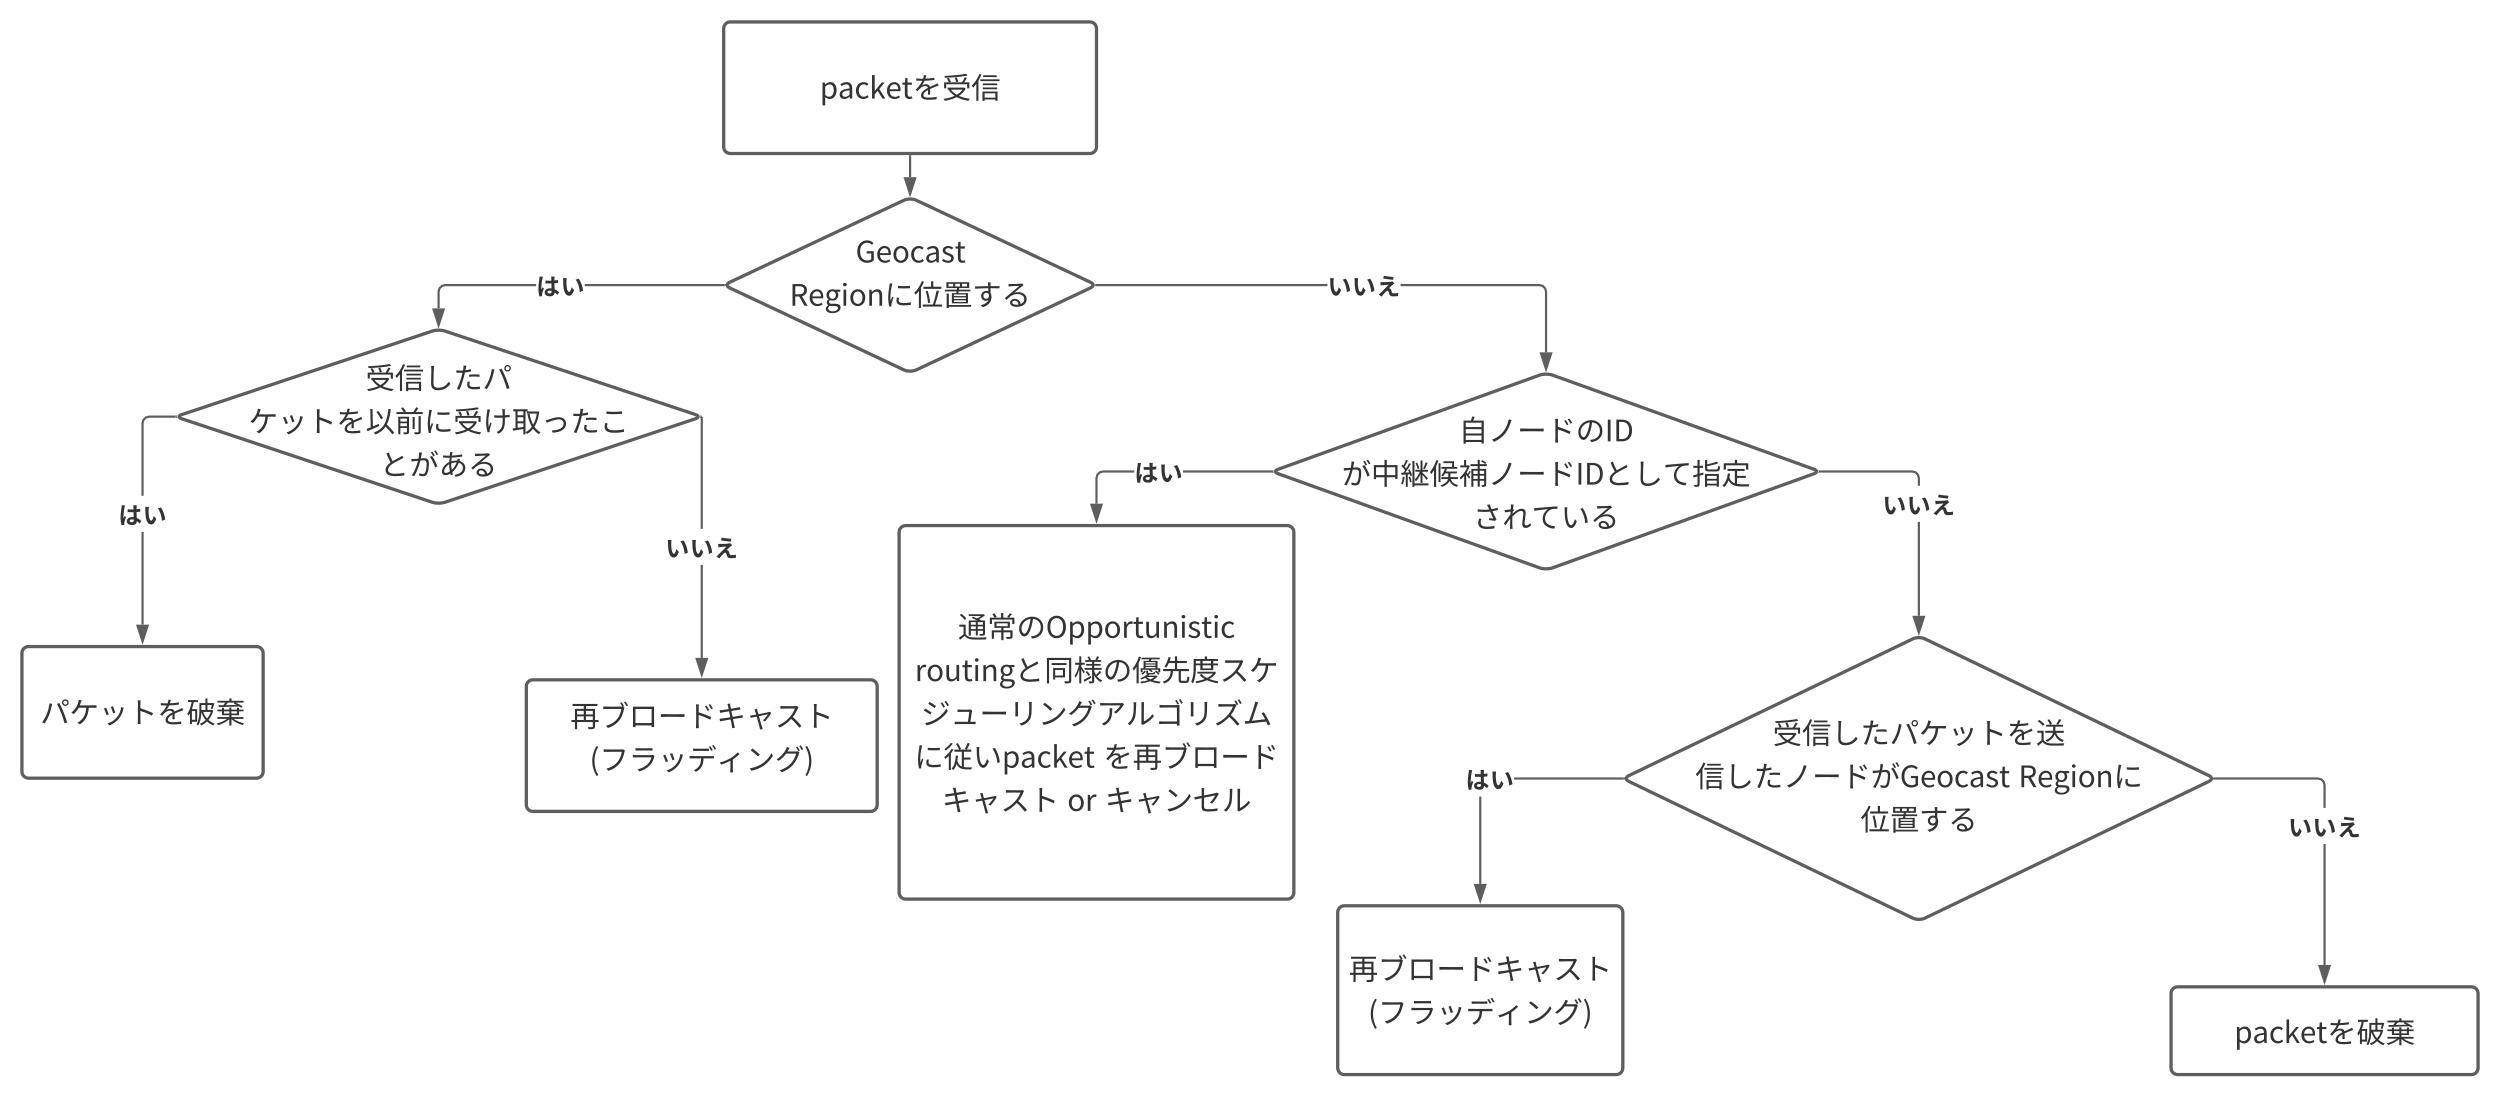 <svg xmlns="http://www.w3.org/2000/svg" xmlns:xlink="http://www.w3.org/1999/xlink" xmlns:lucid="lucid" width="2280" height="1000"><g transform="translate(-120 -360)" lucid:page-tab-id="0_0"><path d="M0 0h2500v1500H0z" fill="#fff"/><path d="M780 386c0-3.3 2.7-6 6-6h328c3.3 0 6 2.7 6 6v108c0 3.3-2.7 6-6 6H786c-3.3 0-6-2.7-6-6z" stroke="#5e5e5e" stroke-width="3" fill="#fff"/><use xlink:href="#a" transform="matrix(1,0,0,1,792,392) translate(75.653 57.933)"/><use xlink:href="#b" transform="matrix(1,0,0,1,792,392) translate(160.347 57.933)"/><use xlink:href="#c" transform="matrix(1,0,0,1,792,392) translate(187.013 57.933)"/><use xlink:href="#d" transform="matrix(1,0,0,1,792,392) translate(213.68 57.933)"/><path d="M944.57 542.55c3-1.4 7.86-1.4 10.86 0l159.14 74.9c3 1.4 3 3.7 0 5.1l-159.14 74.9c-3 1.4-7.86 1.4-10.86 0l-159.14-74.9c-3-1.4-3-3.7 0-5.1z" stroke="#5e5e5e" stroke-width="3" fill="#fff"/><use xlink:href="#e" transform="matrix(1,0,0,1,785,545) translate(115.278 54.371)"/><use xlink:href="#f" transform="matrix(1,0,0,1,785,545) translate(55.085 93.837)"/><use xlink:href="#g" transform="matrix(1,0,0,1,785,545) translate(141.592 93.837)"/><use xlink:href="#h" transform="matrix(1,0,0,1,785,545) translate(168.258 93.837)"/><use xlink:href="#i" transform="matrix(1,0,0,1,785,545) translate(194.925 93.837)"/><use xlink:href="#j" transform="matrix(1,0,0,1,785,545) translate(221.592 93.837)"/><use xlink:href="#k" transform="matrix(1,0,0,1,785,545) translate(248.258 93.837)"/><path d="M950 502.5v19.1" stroke="#5e5e5e" stroke-width="2" fill="none"/><path d="M951 502.53h-2v-1.03h2" fill="#5e5e5e"/><path d="M950 536.88l-4.64-14.27h9.28z" stroke="#5e5e5e" stroke-width="2" fill="#5e5e5e"/><path d="M514.3 661.9c3.15-1.05 8.25-1.05 11.4 0l228.6 76.2c3.15 1.05 3.15 2.75 0 3.8l-228.6 76.2c-3.15 1.05-8.25 1.05-11.4 0l-228.6-76.2c-3.15-1.05-3.15-2.75 0-3.8z" stroke="#5e5e5e" stroke-width="3" fill="#fff"/><use xlink:href="#l" transform="matrix(1,0,0,1,285,665) translate(168.338 49.683)"/><use xlink:href="#m" transform="matrix(1,0,0,1,285,665) translate(195.005 49.683)"/><use xlink:href="#n" transform="matrix(1,0,0,1,285,665) translate(221.672 49.683)"/><use xlink:href="#o" transform="matrix(1,0,0,1,285,665) translate(248.338 49.683)"/><use xlink:href="#p" transform="matrix(1,0,0,1,285,665) translate(275.005 49.683)"/><use xlink:href="#q" transform="matrix(1,0,0,1,285,665) translate(61.672 89.15)"/><use xlink:href="#r" transform="matrix(1,0,0,1,285,665) translate(88.338 89.15)"/><use xlink:href="#s" transform="matrix(1,0,0,1,285,665) translate(115.005 89.15)"/><use xlink:href="#b" transform="matrix(1,0,0,1,285,665) translate(141.672 89.15)"/><use xlink:href="#t" transform="matrix(1,0,0,1,285,665) translate(168.338 89.15)"/><use xlink:href="#u" transform="matrix(1,0,0,1,285,665) translate(195.005 89.15)"/><use xlink:href="#v" transform="matrix(1,0,0,1,285,665) translate(221.672 89.15)"/><use xlink:href="#c" transform="matrix(1,0,0,1,285,665) translate(248.338 89.15)"/><use xlink:href="#w" transform="matrix(1,0,0,1,285,665) translate(275.005 89.15)"/><use xlink:href="#x" transform="matrix(1,0,0,1,285,665) translate(301.672 89.15)"/><use xlink:href="#y" transform="matrix(1,0,0,1,285,665) translate(328.338 89.15)"/><use xlink:href="#o" transform="matrix(1,0,0,1,285,665) translate(355.005 89.15)"/><use xlink:href="#z" transform="matrix(1,0,0,1,285,665) translate(381.672 89.15)"/><use xlink:href="#A" transform="matrix(1,0,0,1,285,665) translate(181.672 128.617)"/><use xlink:href="#B" transform="matrix(1,0,0,1,285,665) translate(208.338 128.617)"/><use xlink:href="#C" transform="matrix(1,0,0,1,285,665) translate(235.005 128.617)"/><use xlink:href="#D" transform="matrix(1,0,0,1,285,665) translate(261.672 128.617)"/><path d="M608.86 621h-82.73l-2.64.7-1.8 1.8-.7 2.63v15.1h-2v-15.36l.92-3.42 2.53-2.53 3.42-.92h83m172.03 2H653.3v-2h127.6" fill="#5e5e5e"/><path d="M781.6 621h-.73v-2h1.32M520 656.5l-4.64-14.26h9.28z" fill="#5e5e5e"/><path d="M520 659.74l-6-18.5h12m-9.26 2l3.26 10.03 3.26-10.03" fill="#5e5e5e"/><use xlink:href="#E" transform="matrix(1,0,0,1,608.856,603.556) translate(0 25.778)"/><use xlink:href="#F" transform="matrix(1,0,0,1,608.856,603.556) translate(22.222 25.778)"/><path d="M1524.35 702.03c3.12-1.12 8.18-1.12 11.3 0l238.7 85.94c3.12 1.12 3.12 2.94 0 4.06l-238.7 85.94c-3.12 1.12-8.18 1.12-11.3 0l-238.7-85.94c-3.12-1.12-3.12-2.94 0-4.06z" stroke="#5e5e5e" stroke-width="3" fill="#fff"/><use xlink:href="#G" transform="matrix(1,0,0,1,1285,705) translate(165.272 57.496)"/><use xlink:href="#H" transform="matrix(1,0,0,1,1285,705) translate(191.938 57.496)"/><use xlink:href="#I" transform="matrix(1,0,0,1,1285,705) translate(218.605 57.496)"/><use xlink:href="#J" transform="matrix(1,0,0,1,1285,705) translate(245.272 57.496)"/><use xlink:href="#K" transform="matrix(1,0,0,1,1285,705) translate(271.938 57.496)"/><use xlink:href="#B" transform="matrix(1,0,0,1,1285,705) translate(58.605 96.963)"/><use xlink:href="#L" transform="matrix(1,0,0,1,1285,705) translate(85.272 96.963)"/><use xlink:href="#M" transform="matrix(1,0,0,1,1285,705) translate(111.938 96.963)"/><use xlink:href="#N" transform="matrix(1,0,0,1,1285,705) translate(138.605 96.963)"/><use xlink:href="#O" transform="matrix(1,0,0,1,1285,705) translate(165.272 96.963)"/><use xlink:href="#H" transform="matrix(1,0,0,1,1285,705) translate(191.938 96.963)"/><use xlink:href="#I" transform="matrix(1,0,0,1,1285,705) translate(218.605 96.963)"/><use xlink:href="#P" transform="matrix(1,0,0,1,1285,705) translate(245.272 96.963)"/><use xlink:href="#A" transform="matrix(1,0,0,1,1285,705) translate(298.072 96.963)"/><use xlink:href="#n" transform="matrix(1,0,0,1,1285,705) translate(324.738 96.963)"/><use xlink:href="#Q" transform="matrix(1,0,0,1,1285,705) translate(351.405 96.963)"/><use xlink:href="#R" transform="matrix(1,0,0,1,1285,705) translate(378.072 96.963)"/><use xlink:href="#S" transform="matrix(1,0,0,1,1285,705) translate(404.738 96.963)"/><use xlink:href="#T" transform="matrix(1,0,0,1,1285,705) translate(178.338 136.429)"/><use xlink:href="#U" transform="matrix(1,0,0,1,1285,705) translate(205.005 136.429)"/><use xlink:href="#Q" transform="matrix(1,0,0,1,1285,705) translate(231.672 136.429)"/><use xlink:href="#V" transform="matrix(1,0,0,1,1285,705) translate(258.338 136.429)"/><use xlink:href="#D" transform="matrix(1,0,0,1,1285,705) translate(285.005 136.429)"/><path d="M1527.55 619.92l2.53 2.53.92 3.42v55.47h-2v-55.2l-.7-2.65-1.8-1.8-2.63-.7H1397.3v-2h126.83m-405.03 2v-2h211.54v2" fill="#5e5e5e"/><path d="M1119.13 621h-1.32l.6-2h.73M1530 696.6l-4.64-14.26h9.28z" fill="#5e5e5e"/><path d="M1530 699.84l-6-18.5h12m-9.26 2l3.26 10.03 3.26-10.03" fill="#5e5e5e"/><g><use xlink:href="#W" transform="matrix(1,0,0,1,1330.638,603.556) translate(0 25.778)"/><use xlink:href="#X" transform="matrix(1,0,0,1,1330.638,603.556) translate(22.222 25.778)"/><use xlink:href="#Y" transform="matrix(1,0,0,1,1330.638,603.556) translate(44.444 25.778)"/></g><path d="M140 955.67c0-3.32 2.7-6 6-6h208c3.3 0 6 2.68 6 6v108c0 3.3-2.7 6-6 6H146c-3.3 0-6-2.7-6-6z" stroke="#5e5e5e" stroke-width="3" fill="#fff"/><g><use xlink:href="#Z" transform="matrix(1,0,0,1,152,961.667) translate(4.667 57.933)"/><use xlink:href="#q" transform="matrix(1,0,0,1,152,961.667) translate(31.333 57.933)"/><use xlink:href="#r" transform="matrix(1,0,0,1,152,961.667) translate(58 57.933)"/><use xlink:href="#s" transform="matrix(1,0,0,1,152,961.667) translate(84.667 57.933)"/><use xlink:href="#b" transform="matrix(1,0,0,1,152,961.667) translate(111.333 57.933)"/><use xlink:href="#aa" transform="matrix(1,0,0,1,152,961.667) translate(138 57.933)"/><use xlink:href="#ab" transform="matrix(1,0,0,1,152,961.667) translate(164.667 57.933)"/></g><path d="M600 986c0-3.3 2.7-6 6-6h308c3.3 0 6 2.7 6 6v108c0 3.3-2.7 6-6 6H606c-3.3 0-6-2.7-6-6z" stroke="#5e5e5e" stroke-width="3" fill="#fff"/><g><use xlink:href="#ac" transform="matrix(1,0,0,1,612,992) translate(28 30.933)"/><use xlink:href="#ad" transform="matrix(1,0,0,1,612,992) translate(54.667 30.933)"/><use xlink:href="#ae" transform="matrix(1,0,0,1,612,992) translate(81.333 30.933)"/><use xlink:href="#af" transform="matrix(1,0,0,1,612,992) translate(108 30.933)"/><use xlink:href="#ag" transform="matrix(1,0,0,1,612,992) translate(134.667 30.933)"/><use xlink:href="#ah" transform="matrix(1,0,0,1,612,992) translate(161.333 30.933)"/><use xlink:href="#ai" transform="matrix(1,0,0,1,612,992) translate(188 30.933)"/><use xlink:href="#aj" transform="matrix(1,0,0,1,612,992) translate(214.667 30.933)"/><use xlink:href="#ak" transform="matrix(1,0,0,1,612,992) translate(241.333 30.933)"/><use xlink:href="#al" transform="matrix(1,0,0,1,612,992) translate(45.653 70.4)"/><use xlink:href="#am" transform="matrix(1,0,0,1,612,992) translate(54.667 70.4)"/><use xlink:href="#an" transform="matrix(1,0,0,1,612,992) translate(81.333 70.4)"/><use xlink:href="#ao" transform="matrix(1,0,0,1,612,992) translate(108 70.4)"/><use xlink:href="#ap" transform="matrix(1,0,0,1,612,992) translate(134.667 70.4)"/><use xlink:href="#aq" transform="matrix(1,0,0,1,612,992) translate(161.333 70.4)"/><use xlink:href="#ar" transform="matrix(1,0,0,1,612,992) translate(188 70.4)"/><use xlink:href="#as" transform="matrix(1,0,0,1,612,992) translate(214.667 70.4)"/></g><path d="M251 929.66h-2v-84.6h2M279.94 741h-23.8l-2.65.7-1.8 1.8-.7 2.63v66.04h-2v-66.3l.92-3.42 2.53-2.53 3.42-.92h24.07" fill="#5e5e5e"/><path d="M280.94 740l1.24 1h-2.26v-2h2.26M250 944.93l-4.64-14.27h9.28z" fill="#5e5e5e"/><path d="M250 948.17l-6-18.5h12m-9.26 2l3.26 10.02 3.26-10.04" fill="#5e5e5e"/><g><use xlink:href="#E" transform="matrix(1,0,0,1,227.778,812.168) translate(0 25.778)"/><use xlink:href="#F" transform="matrix(1,0,0,1,227.778,812.168) translate(22.222 25.778)"/></g><path d="M761 960h-2v-84.78h2m0-32.9h-2V740.07h2" fill="#5e5e5e"/><path d="M760.08 741h-2.26l1.24-1-1.24-1h2.26M760 975.26L755.36 961h9.28z" fill="#5e5e5e"/><path d="M760 978.5l-6-18.5h12m-9.26 2l3.26 10.03 3.26-10.03" fill="#5e5e5e"/><g><use xlink:href="#W" transform="matrix(1,0,0,1,726.667,842.335) translate(0 25.778)"/><use xlink:href="#X" transform="matrix(1,0,0,1,726.667,842.335) translate(22.222 25.778)"/><use xlink:href="#Y" transform="matrix(1,0,0,1,726.667,842.335) translate(44.444 25.778)"/></g><path d="M1154.43 791h-28.3l-2.64.7-1.8 1.8-.7 2.63v23.2h-2v-23.46l.92-3.42 2.53-2.53 3.42-.92h28.56m125.7 2h-81.26v-2h81.26" fill="#5e5e5e"/><path d="M1281.05 790.08l1.08.92h-2.03v-2h2.12M1120 834.6l-4.64-14.27h9.28z" fill="#5e5e5e"/><path d="M1120 837.83l-6-18.5h12m-9.26 2l3.26 10.03 3.26-10.03" fill="#5e5e5e"/><g><use xlink:href="#E" transform="matrix(1,0,0,1,1154.425,773.556) translate(0 25.778)"/><use xlink:href="#F" transform="matrix(1,0,0,1,1154.425,773.556) translate(22.222 25.778)"/></g><path d="M1864.6 942.6c2.98-1.43 7.82-1.43 10.8 0l259.2 124.8c2.98 1.43 2.98 3.77 0 5.2l-259.2 124.8c-2.98 1.43-7.82 1.43-10.8 0l-259.2-124.8c-2.98-1.43-2.98-3.77 0-5.2z" stroke="#5e5e5e" stroke-width="3" fill="#fff"/><g><use xlink:href="#at" transform="matrix(1,0,0,1,1605,945) translate(131.672 93.433)"/><use xlink:href="#au" transform="matrix(1,0,0,1,1605,945) translate(158.338 93.433)"/><use xlink:href="#av" transform="matrix(1,0,0,1,1605,945) translate(185.005 93.433)"/><use xlink:href="#aw" transform="matrix(1,0,0,1,1605,945) translate(211.672 93.433)"/><use xlink:href="#ax" transform="matrix(1,0,0,1,1605,945) translate(238.338 93.433)"/><use xlink:href="#ay" transform="matrix(1,0,0,1,1605,945) translate(265.005 93.433)"/><use xlink:href="#ao" transform="matrix(1,0,0,1,1605,945) translate(291.672 93.433)"/><use xlink:href="#az" transform="matrix(1,0,0,1,1605,945) translate(318.338 93.433)"/><use xlink:href="#aA" transform="matrix(1,0,0,1,1605,945) translate(345.005 93.433)"/><use xlink:href="#aB" transform="matrix(1,0,0,1,1605,945) translate(371.672 93.433)"/><use xlink:href="#au" transform="matrix(1,0,0,1,1605,945) translate(60.992 132.9)"/><use xlink:href="#av" transform="matrix(1,0,0,1,1605,945) translate(87.658 132.9)"/><use xlink:href="#aw" transform="matrix(1,0,0,1,1605,945) translate(114.325 132.9)"/><use xlink:href="#aC" transform="matrix(1,0,0,1,1605,945) translate(140.992 132.9)"/><use xlink:href="#af" transform="matrix(1,0,0,1,1605,945) translate(167.658 132.9)"/><use xlink:href="#ag" transform="matrix(1,0,0,1,1605,945) translate(194.325 132.9)"/><use xlink:href="#aD" transform="matrix(1,0,0,1,1605,945) translate(220.992 132.9)"/><use xlink:href="#f" transform="matrix(1,0,0,1,1605,945) translate(355.845 132.9)"/><use xlink:href="#aE" transform="matrix(1,0,0,1,1605,945) translate(442.352 132.9)"/><use xlink:href="#aF" transform="matrix(1,0,0,1,1605,945) translate(211.672 172.367)"/><use xlink:href="#i" transform="matrix(1,0,0,1,1605,945) translate(238.338 172.367)"/><use xlink:href="#j" transform="matrix(1,0,0,1,1605,945) translate(265.005 172.367)"/><use xlink:href="#k" transform="matrix(1,0,0,1,1605,945) translate(291.672 172.367)"/></g><path d="M1871 921.63h-2v-85.7h2m-3.45-46l2.53 2.52.92 3.42v7.2h-2v-6.94l-.7-2.64-1.8-1.8-2.63-.7h-84v-2h84.26" fill="#5e5e5e"/><path d="M1779.9 791h-2.12l1.17-1.08-1.08-.92h2.03M1870 936.9l-4.64-14.27h9.28z" fill="#5e5e5e"/><path d="M1870 940.13l-6-18.5h12m-9.26 2l3.26 10.03 3.26-10.03" fill="#5e5e5e"/><g><use xlink:href="#W" transform="matrix(1,0,0,1,1836.667,803.056) translate(0 25.778)"/><use xlink:href="#X" transform="matrix(1,0,0,1,1836.667,803.056) translate(22.222 25.778)"/><use xlink:href="#Y" transform="matrix(1,0,0,1,1836.667,803.056) translate(44.444 25.778)"/></g><path d="M940 845.33c0-3.3 2.7-6 6-6h348c3.3 0 6 2.7 6 6V1174c0 3.3-2.7 6-6 6H946c-3.3 0-6-2.7-6-6z" stroke="#5e5e5e" stroke-width="3" fill="#fff"/><g><use xlink:href="#aG" transform="matrix(1,0,0,1,952,851.333) translate(41.667 90.371)"/><use xlink:href="#aH" transform="matrix(1,0,0,1,952,851.333) translate(68.333 90.371)"/><use xlink:href="#aI" transform="matrix(1,0,0,1,952,851.333) translate(95 90.371)"/><use xlink:href="#aJ" transform="matrix(1,0,0,1,952,851.333) translate(2.307 129.838)"/><use xlink:href="#aK" transform="matrix(1,0,0,1,952,851.333) translate(93.693 129.838)"/><use xlink:href="#aL" transform="matrix(1,0,0,1,952,851.333) translate(120.36 129.838)"/><use xlink:href="#aM" transform="matrix(1,0,0,1,952,851.333) translate(147.027 129.838)"/><use xlink:href="#aN" transform="matrix(1,0,0,1,952,851.333) translate(173.693 129.838)"/><use xlink:href="#aO" transform="matrix(1,0,0,1,952,851.333) translate(200.36 129.838)"/><use xlink:href="#aP" transform="matrix(1,0,0,1,952,851.333) translate(227.027 129.838)"/><use xlink:href="#aQ" transform="matrix(1,0,0,1,952,851.333) translate(253.693 129.838)"/><use xlink:href="#aj" transform="matrix(1,0,0,1,952,851.333) translate(280.36 129.838)"/><use xlink:href="#aR" transform="matrix(1,0,0,1,952,851.333) translate(307.027 129.838)"/><use xlink:href="#aS" transform="matrix(1,0,0,1,952,851.333) translate(8 169.304)"/><use xlink:href="#aT" transform="matrix(1,0,0,1,952,851.333) translate(34.667 169.304)"/><use xlink:href="#af" transform="matrix(1,0,0,1,952,851.333) translate(61.333 169.304)"/><use xlink:href="#aU" transform="matrix(1,0,0,1,952,851.333) translate(88 169.304)"/><use xlink:href="#ar" transform="matrix(1,0,0,1,952,851.333) translate(114.667 169.304)"/><use xlink:href="#aV" transform="matrix(1,0,0,1,952,851.333) translate(141.333 169.304)"/><use xlink:href="#aW" transform="matrix(1,0,0,1,952,851.333) translate(168 169.304)"/><use xlink:href="#aX" transform="matrix(1,0,0,1,952,851.333) translate(194.667 169.304)"/><use xlink:href="#aY" transform="matrix(1,0,0,1,952,851.333) translate(221.333 169.304)"/><use xlink:href="#aU" transform="matrix(1,0,0,1,952,851.333) translate(248 169.304)"/><use xlink:href="#aZ" transform="matrix(1,0,0,1,952,851.333) translate(274.667 169.304)"/><use xlink:href="#ba" transform="matrix(1,0,0,1,952,851.333) translate(301.333 169.304)"/><use xlink:href="#g" transform="matrix(1,0,0,1,952,851.333) translate(1.787 208.771)"/><use xlink:href="#bb" transform="matrix(1,0,0,1,952,851.333) translate(28.453 208.771)"/><use xlink:href="#bc" transform="matrix(1,0,0,1,952,851.333) translate(55.12 208.771)"/><use xlink:href="#aA" transform="matrix(1,0,0,1,952,851.333) translate(174.213 208.771)"/><use xlink:href="#bd" transform="matrix(1,0,0,1,952,851.333) translate(200.88 208.771)"/><use xlink:href="#ad" transform="matrix(1,0,0,1,952,851.333) translate(227.547 208.771)"/><use xlink:href="#ae" transform="matrix(1,0,0,1,952,851.333) translate(254.213 208.771)"/><use xlink:href="#af" transform="matrix(1,0,0,1,952,851.333) translate(280.88 208.771)"/><use xlink:href="#be" transform="matrix(1,0,0,1,952,851.333) translate(307.547 208.771)"/><use xlink:href="#ah" transform="matrix(1,0,0,1,952,851.333) translate(27.013 248.238)"/><use xlink:href="#ai" transform="matrix(1,0,0,1,952,851.333) translate(53.68 248.238)"/><use xlink:href="#aj" transform="matrix(1,0,0,1,952,851.333) translate(80.347 248.238)"/><use xlink:href="#bf" transform="matrix(1,0,0,1,952,851.333) translate(107.013 248.238)"/><use xlink:href="#bg" transform="matrix(1,0,0,1,952,851.333) translate(141.413 248.238)"/><use xlink:href="#ah" transform="matrix(1,0,0,1,952,851.333) translate(175.653 248.238)"/><use xlink:href="#ai" transform="matrix(1,0,0,1,952,851.333) translate(202.32 248.238)"/><use xlink:href="#ar" transform="matrix(1,0,0,1,952,851.333) translate(228.987 248.238)"/><use xlink:href="#bh" transform="matrix(1,0,0,1,952,851.333) translate(255.653 248.238)"/><use xlink:href="#bi" transform="matrix(1,0,0,1,952,851.333) translate(282.32 248.238)"/></g><path d="M2100 1266c0-3.3 2.7-6 6-6h268c3.3 0 6 2.7 6 6v68c0 3.3-2.7 6-6 6h-268c-3.3 0-6-2.7-6-6z" stroke="#5e5e5e" stroke-width="3" fill="#fff"/><g><use xlink:href="#bj" transform="matrix(1,0,0,1,2105,1265) translate(52.653 46.246)"/><use xlink:href="#aA" transform="matrix(1,0,0,1,2105,1265) translate(137.347 46.246)"/><use xlink:href="#bk" transform="matrix(1,0,0,1,2105,1265) translate(164.013 46.246)"/><use xlink:href="#bl" transform="matrix(1,0,0,1,2105,1265) translate(190.68 46.246)"/></g><path d="M1340 1192.07c0-3.32 2.7-6 6-6h248c3.3 0 6 2.68 6 6V1334c0 3.3-2.7 6-6 6h-248c-3.3 0-6-2.7-6-6z" stroke="#5e5e5e" stroke-width="3" fill="#fff"/><g><use xlink:href="#ac" transform="matrix(1,0,0,1,1345,1191.067) translate(5 62.433)"/><use xlink:href="#ad" transform="matrix(1,0,0,1,1345,1191.067) translate(31.667 62.433)"/><use xlink:href="#ae" transform="matrix(1,0,0,1,1345,1191.067) translate(58.333 62.433)"/><use xlink:href="#af" transform="matrix(1,0,0,1,1345,1191.067) translate(85 62.433)"/><use xlink:href="#ag" transform="matrix(1,0,0,1,1345,1191.067) translate(111.667 62.433)"/><use xlink:href="#ah" transform="matrix(1,0,0,1,1345,1191.067) translate(138.333 62.433)"/><use xlink:href="#ai" transform="matrix(1,0,0,1,1345,1191.067) translate(165 62.433)"/><use xlink:href="#aj" transform="matrix(1,0,0,1,1345,1191.067) translate(191.667 62.433)"/><use xlink:href="#ak" transform="matrix(1,0,0,1,1345,1191.067) translate(218.333 62.433)"/><use xlink:href="#al" transform="matrix(1,0,0,1,1345,1191.067) translate(22.653 101.9)"/><use xlink:href="#am" transform="matrix(1,0,0,1,1345,1191.067) translate(31.667 101.9)"/><use xlink:href="#an" transform="matrix(1,0,0,1,1345,1191.067) translate(58.333 101.9)"/><use xlink:href="#ao" transform="matrix(1,0,0,1,1345,1191.067) translate(85 101.9)"/><use xlink:href="#ap" transform="matrix(1,0,0,1,1345,1191.067) translate(111.667 101.9)"/><use xlink:href="#aq" transform="matrix(1,0,0,1,1345,1191.067) translate(138.333 101.9)"/><use xlink:href="#ar" transform="matrix(1,0,0,1,1345,1191.067) translate(165 101.9)"/><use xlink:href="#as" transform="matrix(1,0,0,1,1345,1191.067) translate(191.667 101.9)"/></g><path d="M1471 1166.06h-2v-79.62h2m129.9-15.44h-100v-2h100" fill="#5e5e5e"/><path d="M1601.66 1071h-.78v-2h1.27M1470 1181.33l-4.64-14.27h9.28z" fill="#5e5e5e"/><path d="M1470 1184.57l-6-18.5h12m-9.26 2l3.26 10.02 3.26-10.04" fill="#5e5e5e"/><g><use xlink:href="#E" transform="matrix(1,0,0,1,1456.446,1053.556) translate(0 25.778)"/><use xlink:href="#F" transform="matrix(1,0,0,1,1456.446,1053.556) translate(22.222 25.778)"/></g><path d="M2241 1240h-2v-110.26h2m-3.45-59.82l2.53 2.53.92 3.42v20.98h-2v-20.72l-.7-2.64-1.8-1.8-2.63-.7h-94.77v-2h95.03" fill="#5e5e5e"/><path d="M2139.12 1071h-1.27l.5-2h.77M2240 1255.26l-4.64-14.26h9.28z" fill="#5e5e5e"/><path d="M2240 1258.5l-6-18.5h12m-9.26 2l3.26 10.03 3.26-10.03" fill="#5e5e5e"/><g><use xlink:href="#W" transform="matrix(1,0,0,1,2206.667,1096.854) translate(0 25.778)"/><use xlink:href="#X" transform="matrix(1,0,0,1,2206.667,1096.854) translate(22.222 25.778)"/><use xlink:href="#Y" transform="matrix(1,0,0,1,2206.667,1096.854) translate(44.444 25.778)"/></g><defs><path fill="#333" d="M92 229v-772h75l8 62h3c49-40 110-76 173-76 140 0 216 110 216 277C567-22 349 94 181-50c3 91 2 185 2 279H92zm91-349C317-1 471-73 472-279c0-120-40-201-143-201-46 0-93 26-146 75v285" id="bm"/><path fill="#333" d="M217 13C126 13 58-43 58-141c0-118 103-177 334-203 0-70-23-137-112-137-63 0-120 29-163 58l-36-63c50-32 127-71 214-71 132 0 188 89 188 223V0h-75l-8-65h-3c-52 43-113 78-180 78zm26-73c53 0 96-25 149-72v-152c-183 22-245 67-245 137 0 62 42 87 96 87" id="bn"/><path fill="#333" d="M306 13C162 13 51-91 51-271c0-181 123-286 262-286 71 0 120 30 159 64l-47 61c-32-29-65-49-109-49-98 0-170 85-170 210S214-63 314-63c50 0 94-23 128-54l39 61c-48 44-110 69-175 69" id="bo"/><path fill="#333" d="M92 0v-796h90c1 179-3 364 2 540l233-287h101L336-325 542 0h-99L284-262 182-143V0H92" id="bp"/><path fill="#333" d="M311 13C167 13 51-92 51-271c0-176 119-286 245-286 154-3 234 132 212 307H142c6 116 77 190 180 190 53 0 96-16 136-43l33 60c-48 31-106 56-180 56zM141-315h291c0-110-50-169-135-169-77 0-145 62-156 169" id="bq"/><path fill="#333" d="M263 13c-116 0-155-72-155-181v-301H27v-69l85-5 11-152h76v152h147v74H199v303c0 67 21 105 84 105 19 0 44-7 62-14l18 68c-31 10-67 20-100 20" id="br"/><g id="a"><use transform="matrix(0.027,0,0,0.027,0,0)" xlink:href="#bm"/><use transform="matrix(0.027,0,0,0.027,16.533,0)" xlink:href="#bn"/><use transform="matrix(0.027,0,0,0.027,31.573,0)" xlink:href="#bo"/><use transform="matrix(0.027,0,0,0.027,45.147,0)" xlink:href="#bp"/><use transform="matrix(0.027,0,0,0.027,59.867,0)" xlink:href="#bq"/><use transform="matrix(0.027,0,0,0.027,74.64,0)" xlink:href="#br"/></g><path fill="#333" d="M878-441c-104 35-177 66-289 117 1 57 2 141 3 189h-77c3-38 4-102 4-154-92 50-156 101-156 166 0 78 77 89 179 89 77 0 183-9 270-24l-2 81C627 35 282 94 283-112c0-117 118-191 233-251-10-41-46-61-89-61-128 6-195 93-261 177l-68-51c126-122 191-224 228-302-66 0-130-1-204-6v-75c82 8 153 12 232 9 14-44 23-89 25-123l82 7c-7 28-16 69-30 114 101-5 209-14 303-30l-1 74c-98 15-220 24-328 28-22 51-53 106-89 152 87-54 243-58 268 53 102-48 174-74 262-119" id="bs"/><use transform="matrix(0.027,0,0,0.027,0,0)" xlink:href="#bs" id="b"/><path fill="#333" d="M818-840l52 60c-200 42-509 67-768 77-1-19-10-46-17-63 256-11 562-37 733-74zM552-573l-70 17c-6-39-27-101-50-147l67-15c24 46 46 107 53 145zm-407 89v137H75v-203h159c-12-36-40-91-66-132l64-18c29 41 59 95 71 131l-59 19h435c33-50 71-119 93-170l75 23c-27 49-62 103-92 147h171v203h-73v-137H145zm548 182H307c48 69 115 126 196 172 78-45 144-101 190-172zm62-72l49 31C752-237 673-155 575-92 681-44 806-12 945 5c-16 16-36 49-45 69C749 53 615 12 501-50 381 12 242 51 98 74 90 56 69 23 54 8 190-11 320-42 430-92c-82-56-151-125-202-206l10-4h-43v-69h545" id="bt"/><use transform="matrix(0.027,0,0,0.027,0,0)" xlink:href="#bt" id="c"/><path fill="#333" d="M864-789v61H406v-61h458zm-585-45l69 21c-28 70-63 141-102 206V73h-70v-573c-36 50-73 94-111 132-7-16-29-56-42-72 101-95 198-243 256-394zm538 655H455v147h362v-147zM383 76v-315h508V73h-74V29H455v47h-72zm11-392v-60h486v60H394zm488-198v61H394v-61h488zM312-652h646v62H312v-62" id="bu"/><use transform="matrix(0.027,0,0,0.027,0,0)" xlink:href="#bu" id="d"/><path fill="#333" d="M388 13C195 13 58-128 58-366c0-237 142-381 336-381 102 0 169 46 211 91l-50 60c-37-39-84-70-159-70-147 0-243 114-243 297 0 185 87 301 244 301 53 0 104-16 133-43v-192H375v-77h240v308c-47 49-128 85-227 85" id="bv"/><path fill="#333" d="M303 13C170 13 51-91 51-271c0-181 119-286 252-286s252 105 252 286C555-91 436 13 303 13zm0-76c94 0 158-83 158-208s-64-210-158-210-157 85-157 210S209-63 303-63" id="bw"/><path fill="#333" d="M234 13C157 13 83-19 31-62l45-60c47 38 96 64 161 64 72 0 107-38 107-85 0-55-64-80-124-103-76-28-162-65-162-157 0-86 69-154 187-154 67 0 126 28 169 61l-44 59c-38-28-76-48-125-48-68 0-99 36-99 78 0 52 59 71 120 94 79 30 166 62 166 165 0 88-70 161-198 161" id="bx"/><g id="e"><use transform="matrix(0.027,0,0,0.027,0,0)" xlink:href="#bv"/><use transform="matrix(0.027,0,0,0.027,18.373,0)" xlink:href="#bq"/><use transform="matrix(0.027,0,0,0.027,33.147,0)" xlink:href="#bw"/><use transform="matrix(0.027,0,0,0.027,49.307,0)" xlink:href="#bo"/><use transform="matrix(0.027,0,0,0.027,62.88,0)" xlink:href="#bn"/><use transform="matrix(0.027,0,0,0.027,77.92,0)" xlink:href="#bx"/><use transform="matrix(0.027,0,0,0.027,90.4,0)" xlink:href="#br"/></g><path fill="#333" d="M193-658v272h123c115 0 178-46 178-141 0-97-63-131-178-131H193zM608 0H503L325-311H193V0h-93v-733h230c149 0 256 53 256 206 0 114-66 182-166 206" id="by"/><path fill="#333" d="M275 250c-133 0-225-52-225-146 0-46 30-90 81-123v-4c-29-17-50-46-50-89 0-45 33-81 61-101v-4c-36-29-71-81-71-146-2-145 144-228 280-180h189v70H429c26 25 44 65 44 112 4 144-147 228-279 170-52 42-57 131 60 124h106c126 0 189 40 189 129 0 101-106 188-274 188zm0-484c62 0 115-50 115-129s-51-127-115-127-116 47-116 127c0 79 53 129 116 129zm13 422c104 0 173-55 173-112 0-103-183-49-275-76-106 75-57 194 102 188" id="bz"/><path fill="#333" d="M92 0v-543h91V0H92zm46-655c-36 0-63-25-63-59 0-37 27-59 63-59s63 22 63 59c0 34-27 59-63 59" id="bA"/><path fill="#333" d="M92 0v-543h75l8 78h3c52-51 108-92 182-92 114 0 166 74 166 213V0h-91v-332c0-102-31-145-103-145-56 0-94 28-149 83V0H92" id="bB"/><g id="f"><use transform="matrix(0.027,0,0,0.027,0,0)" xlink:href="#by"/><use transform="matrix(0.027,0,0,0.027,16.933,0)" xlink:href="#bq"/><use transform="matrix(0.027,0,0,0.027,31.707,0)" xlink:href="#bz"/><use transform="matrix(0.027,0,0,0.027,46.72,0)" xlink:href="#bA"/><use transform="matrix(0.027,0,0,0.027,54.053,0)" xlink:href="#bw"/><use transform="matrix(0.027,0,0,0.027,70.213,0)" xlink:href="#bB"/></g><path fill="#333" d="M128-290c1-190 41-336 51-467l90 7c-43 152-83 388-59 582 17-45 39-103 55-142l43 32c-32 110-83 193-72 301l-72 5c-20-70-36-184-36-318zm295 13l72 7c-9 36-13 64-13 91 0 45 30 89 166 89 89 0 165-8 245-26l1 84c-61 12-144 20-247 20-227-2-270-93-224-265zm34-315l-1-82c108 18 308 14 407 0v82c-106 11-298 11-406 0" id="bC"/><use transform="matrix(0.027,0,0,0.027,0,0)" xlink:href="#bC" id="g"/><path fill="#333" d="M329-641h259v-184h75v184h273v70H329v-70zm230 538l-73 16c-7-100-38-273-74-405l66-12c38 132 72 302 81 401zM279-834l69 22c-28 70-63 140-102 206V73h-70v-572c-35 48-72 93-110 130-8-17-30-55-43-73 101-94 198-241 256-392zM722-40h239v70H305v-70h345c46-126 98-328 124-473l80 14c-34 148-86 335-132 459" id="bD"/><use transform="matrix(0.027,0,0,0.027,0,0)" xlink:href="#bD" id="h"/><path fill="#333" d="M416-741v89h163v-89H416zm-69 89v-89H188v89h159zm301-89v89h168v-89H648zm128 415v-54H371v54h405zm0 99v-55H371v55h405zm0 101v-56H371v56h405zM302-426h149c3-18 7-38 10-58H72v-59h398c2-18 4-37 6-54H118v-198h771v198H551c-3 17-5 36-8 54h387v59H533c-3 21-7 40-10 58h324v345H302v-345zM955-25v60H201v42h-74v-488h74v386h754" id="bE"/><use transform="matrix(0.027,0,0,0.027,0,0)" xlink:href="#bE" id="i"/><path fill="#333" d="M480-234c58 0 96-47 87-141-35-101-190-70-188 43 0 62 46 98 101 98zm63-428c0-52-3-88-8-127h91c-4 45-6 72-6 126 117 0 257 1 305 1l-1 75c-54-3-163-5-304-5 0 56 1 117 2 162 21 34 32 78 32 127 0 134-65 283-295 352l-69-67c130-30 222-84 263-172-106 64-250-1-249-141 0-120 119-204 241-162 0-29 0-64-1-98-150 1-318 8-442 17l-2-78c110-2 296-8 443-10" id="bF"/><use transform="matrix(0.027,0,0,0.027,0,0)" xlink:href="#bF" id="j"/><path fill="#333" d="M368-110c-5 72 127 88 210 71-9-78-56-132-131-132-45 0-79 27-79 61zM241-735c111 6 360 0 462-17l46 58c-91 57-203 166-313 256 45-15 90-21 134-21 165 0 284 100 284 234C854-65 721 39 512 39c-135 0-218-60-218-142 0-68 61-130 153-130 124 0 191 83 204 175 78-30 123-87 123-168 0-97-98-168-223-168-163 0-253 69-379 197l-58-59c184-153 327-270 494-416-91 5-285 10-365 20" id="bG"/><use transform="matrix(0.027,0,0,0.027,0,0)" xlink:href="#bG" id="k"/><use transform="matrix(0.027,0,0,0.027,0,0)" xlink:href="#bt" id="l"/><use transform="matrix(0.027,0,0,0.027,0,0)" xlink:href="#bu" id="m"/><path fill="#333" d="M342-776c-19 157-18 390-22 593 0 109 70 147 162 147 182 0 285-102 356-205l55 69C826-78 698 46 480 46c-142 0-240-60-240-221-4-205 23-449 1-602" id="bH"/><use transform="matrix(0.027,0,0,0.027,0,0)" xlink:href="#bH" id="n"/><path fill="#333" d="M537-408v-75c105-10 244-12 352 0l-2 76c-108-15-237-15-350-1zm64-260v79c-65 15-136 26-205 34-40 192-116 433-186 585L122 1c75-137 152-365 191-548-68 5-143 3-205-1l-3-78c86 10 139 7 225 3 12-64 21-106 18-169l97 8c-14 52-22 100-33 152 64-8 129-20 189-36zM487-249l75 7C540-123 518-71 711-61c64 0 133-8 193-19l-3 81c-53 7-119 13-191 13-156 0-238-48-238-146 0-38 6-75 15-117" id="bI"/><use transform="matrix(0.027,0,0,0.027,0,0)" xlink:href="#bI" id="o"/><path fill="#333" d="M783-697c0 36 29 66 65 66 37 0 67-30 67-66s-30-67-67-67c-36 0-65 31-65 67zm-46 0c0-62 50-113 111-113 62 0 113 51 113 113s-51 112-113 112c-61 0-111-50-111-112zM64-29c133-179 215-386 252-642l89 18c-30 115-51 238-109 385-37 92-91 195-147 275zM823 5c-56-217-160-484-258-660l81-27c93 170 206 449 266 658" id="bJ"/><use transform="matrix(0.027,0,0,0.027,0,0)" xlink:href="#bJ" id="p"/><path fill="#333" d="M349-602c189-2 385 5 566-5v86c-91-5-171-2-263-3C636-238 524-71 352 39l-85-58c28-11 59-28 81-46 98-74 206-205 220-459H312c-41 75-108 166-167 214l-79-47c132-115 221-243 250-435l96 19c-24 62-36 107-63 171" id="bK"/><use transform="matrix(0.027,0,0,0.027,0,0)" xlink:href="#bK" id="q"/><path fill="#333" d="M483-576c17 40 66 172 79 216l-74 26c-11-45-57-172-78-217zM296 7c234-64 436-272 463-554l86 27c-36 132-72 252-157 357C596-46 474 32 362 75zm-45-533c20 43 72 174 91 226l-76 28c-15-52-69-190-89-225" id="bL"/><use transform="matrix(0.027,0,0,0.027,0,0)" xlink:href="#bL" id="r"/><path fill="#333" d="M847-342l-34 85c-109-59-282-126-393-161 3 151-4 305 7 448h-96c13-222 2-468 6-700 0-28-2-73-8-104h98c-11 84-6 175-7 267 132 40 321 112 427 165" id="bM"/><use transform="matrix(0.027,0,0,0.027,0,0)" xlink:href="#bM" id="s"/><path fill="#333" d="M590-474l-70 38c-27-69-91-171-154-244l66-33c66 73 130 171 158 239zM448-280l17 71C327-146 176-80 66-32l-27-77c39-15 86-34 138-56l-17-618 76-3 15 590c64-27 131-56 197-84zM967 16l-62 57C859 4 766-101 681-191 603-73 494 14 338 79c-10-15-41-49-59-64 343-126 449-368 493-800l81 8c-24 214-62 384-132 518 89 90 195 201 246 275" id="bN"/><use transform="matrix(0.027,0,0,0.027,0,0)" xlink:href="#bN" id="t"/><path fill="#333" d="M190-202h221v-100H190v100zm221-256H190v98h221v-98zm72-64V-9c-4 92-66 78-175 81-4-19-14-46-24-65 50 2 95 2 108 1 15-1 19-5 19-18v-133H190V72h-71v-594h364zM805-17v-525h73v525c0 45-10 65-40 77-32 12-82 14-158 13-4-20-16-51-27-71 61 2 115 2 130 1 17-1 22-5 22-20zM673-512v406h-69v-406h69zm38-167h234v68H57v-68h245c-18-39-57-93-91-133l68-26c39 42 81 101 100 140l-49 19h298c34-48 72-114 94-162l78 26c-27 46-60 95-89 136" id="bO"/><use transform="matrix(0.027,0,0,0.027,0,0)" xlink:href="#bO" id="u"/><use transform="matrix(0.027,0,0,0.027,0,0)" xlink:href="#bC" id="v"/><path fill="#333" d="M123-310c0-203 34-328 42-461l94 9c-45 156-84 396-46 585 14-42 34-101 52-150l44 27c-30 107-75 191-66 296l-68 8c-20-60-52-189-52-314zm558-255c-4-101-1-148-15-212h93c-5 68-3 105-2 207 58-5 114-12 161-23v82c-45 8-101 14-160 18 0 249 10 416-210 547L475-4c31-13 72-37 97-62 112-94 111-222 111-423-95 5-195 4-286-4v-80c83 13 190 13 284 8" id="bP"/><use transform="matrix(0.027,0,0,0.027,0,0)" xlink:href="#bP" id="w"/><path fill="#333" d="M394-572v-133H199v133h195zM199-299v151c61-8 128-18 195-28v-123H199zm195-68v-139H199v139h195zm142-338h-70V74h-72v-181C268-86 140-67 45-51l-13-75c28-3 61-7 97-12v-567H51v-69h485v69zm332 5c22-7 41 8 62 11-26 214-82 380-162 507C823-102 891-38 974 4c-17 14-41 42-53 61-79-45-145-106-199-181C663-41 594 18 518 62c-11-19-33-46-49-60 79-41 150-103 210-185-69-118-116-263-149-427l71-13c26 138 66 264 123 370 58-102 101-227 124-374H511v-73h357" id="bQ"/><use transform="matrix(0.027,0,0,0.027,0,0)" xlink:href="#bQ" id="x"/><path fill="#333" d="M164-401c128-25 269-105 442-105 140 0 242 84 242 219C848-96 664 2 397 18l-32-77c214-7 402-67 402-229 0-84-66-145-167-145-123 0-339 90-403 115" id="bR"/><use transform="matrix(0.027,0,0,0.027,0,0)" xlink:href="#bR" id="y"/><path fill="#333" d="M237-619v-82c142 19 386 15 529-1v82c-146 13-382 17-529 1zm-41 310l82 8c-54 157-7 234 214 239 137 0 264-15 339-38l1 86C761 5 635 20 494 20c-201 0-318-66-318-190 0-52 11-98 20-139" id="bS"/><use transform="matrix(0.027,0,0,0.027,0,0)" xlink:href="#bS" id="z"/><path fill="#333" d="M423-482c134-82 232-116 325-186l43 73c-109 65-238 115-377 205-92 60-147 125-147 200 0 82 78 133 234 133 108 0 240-14 317-34v90c-75 13-189 24-313 24-186 0-321-56-321-204 0-102 65-183 171-257-46-81-98-197-144-305l79-32c40 108 90 215 133 293" id="bT"/><use transform="matrix(0.027,0,0,0.027,0,0)" xlink:href="#bT" id="A"/><path fill="#333" d="M974-710l-54 24c-22-43-55-100-83-138l53-22c26 36 65 99 84 136zm-112 41l-55 24c-20-40-54-101-81-139l53-22c25 35 62 97 83 137zM291-495c-97 10-133 12-214 25l-8-87c91 3 136-3 238-11 14-71 26-148 25-215l94 9c-15 67-21 113-38 199 156-16 272-22 272 162 0 118-18 273-57 357-47 102-155 87-262 68l-13-85c90 20 165 53 208-29 34-65 47-195 47-302-2-137-97-105-211-99-36 142-104 365-208 531L83-5c101-135 174-358 208-490zm402-132l73-34c62 80 148 260 181 352l-77 38c-30-102-108-275-177-356" id="bU"/><use transform="matrix(0.027,0,0,0.027,0,0)" xlink:href="#bU" id="B"/><path fill="#333" d="M611-440c-71-2-133 12-184 31-2 79 5 150 17 219 65-61 124-141 167-250zM380-137c-15-77-24-159-23-241-96 55-169 153-169 233 0 40 19 60 56 60 38 0 86-17 136-52zm252-367c6-17 11-46 13-66l80 20c-6 15-15 42-21 59 124 33 198 125 198 234 0 142-94 266-324 302l-43-67c178-19 288-111 288-239 0-75-49-143-142-168-55 140-135 249-219 320 8 28 16 55 24 80L413-7c-5-17-11-35-16-55-102 68-284 98-284-71 0-127 111-258 247-320 2-50 7-100 11-146-68 3-154-2-220-5l-2-75c62 8 158 15 229 11 4-47 10-80 11-123l84 2c-13 39-17 70-24 119 125-6 245-19 347-42l1 75c-104 17-236 30-357 36-4 38-7 80-10 122 70-20 131-29 202-25" id="bV"/><use transform="matrix(0.027,0,0,0.027,0,0)" xlink:href="#bV" id="C"/><use transform="matrix(0.027,0,0,0.027,0,0)" xlink:href="#bG" id="D"/><path fill="#333" d="M98-271c2-215 40-359 50-510l138 12c-38 107-63 313-71 471 0 20 1 44 4 64 13-35 29-68 44-101l61 49c-36 124-81 200-75 323l-112 8c-20-69-39-182-39-316zM566-76c67 1 85-40 82-107-61-22-178-14-174 49 0 40 40 58 92 58zm395-50L894-22c-41-39-81-72-120-99-6 94-60 162-194 162-136 0-222-58-222-162 0-120 131-190 285-166-3-61-6-133-7-203-84 2-161 0-244-5v-118c79 8 159 11 243 8-2-88 1-107-8-175h142c-7 59-8 90-9 167 54-6 106-13 153-23v123c-48 7-100 13-154 17 2 96 7 175 11 242 83 34 145 85 191 128" id="bW"/><use transform="matrix(0.022,0,0,0.022,0,0)" xlink:href="#bW" id="E"/><path fill="#333" d="M250-592c-5 147 10 450 112 450 47 0 86-116 105-194l100 120C501-44 439 17 359 17c-108 0-203-98-231-364-16-146-4-249-18-367l152 2c-7 35-12 93-12 120zm507-99c94 115 170 354 181 506l-131 50c-15-159-68-392-176-514" id="bX"/><use transform="matrix(0.022,0,0,0.022,0,0)" xlink:href="#bX" id="F"/><path fill="#333" d="M240-48h533v-148H240v148zm533-363H240v145h533v-145zm0-219H240v149h533v-149zm-282-71h359V73h-77V22H240v56h-74v-779h251c15-44 31-98 39-137l85 11c-15 43-33 88-50 126" id="bY"/><use transform="matrix(0.027,0,0,0.027,0,0)" xlink:href="#bY" id="G"/><path fill="#333" d="M802-719c-57 155-107 308-215 451C496-153 353-43 210 17l-70-73c149-52 287-152 378-265 93-116 160-280 188-424" id="bZ"/><use transform="matrix(0.027,0,0,0.027,0,0)" xlink:href="#bZ" id="H"/><path fill="#333" d="M102-335v-98c214 10 463 3 687 5 50 0 86-3 108-5v98c-206-10-441-3-656-5-55 0-108 2-139 5" id="ca"/><use transform="matrix(0.027,0,0,0.027,0,0)" xlink:href="#ca" id="I"/><path fill="#333" d="M871-622l-56 28c-27-52-59-105-93-150l55-26c26 35 70 102 94 148zm-124 53l-57 26c-25-52-56-107-89-152l55-25c26 37 68 104 91 151zM395-761c-9 85-5 176-6 268 132 40 321 111 427 164l-35 85c-108-59-281-125-392-160 2 150-6 305 6 447h-96c13-222 2-468 6-700 0-28-2-73-8-104h98" id="cb"/><use transform="matrix(0.027,0,0,0.027,0,0)" xlink:href="#cb" id="J"/><path fill="#333" d="M271-140c44 0 99-66 150-233 25-82 44-176 55-267-190 24-306 187-306 320 0 125 58 180 101 180zm215 91c184-13 336-101 336-305 0-150-95-273-263-287-13 92-32 192-59 285C439-153 360-48 268-48 180-48 91-150 91-313c0-215 192-403 434-403 232 0 380 164 380 364C905-144 768-5 532 26" id="cc"/><path fill="#333" d="M100 0v-733h93V0h-93" id="cd"/><path fill="#333" d="M100 0v-733h184c225 0 346 131 346 364C630-137 509 0 288 0H100zm93-76h83c173 0 258-108 258-293 0-186-85-289-258-289h-83v582" id="ce"/><g id="K"><use transform="matrix(0.027,0,0,0.027,0,0)" xlink:href="#cc"/><use transform="matrix(0.027,0,0,0.027,26.667,0)" xlink:href="#cd"/><use transform="matrix(0.027,0,0,0.027,34.48,0)" xlink:href="#ce"/></g><path fill="#333" d="M536-321h287v-265H536v265zm-363 0h286v-265H173v265zm363-338h363v468h-76v-57H536V76h-77v-324H173v62h-73v-473h359v-178h77v178" id="cf"/><use transform="matrix(0.027,0,0,0.027,0,0)" xlink:href="#cf" id="L"/><path fill="#333" d="M862-753l65 23c-29 71-66 158-97 211l-52-19c29-57 65-150 84-215zM648-549l-59 22c-10-54-38-136-68-197l54-20c33 62 63 141 73 195zm40 490v-292c-43 95-101 191-159 246-6-21-23-51-35-69 63-57 131-163 169-260H512v-67h176v-315h67v315h185v67H755v32c44 40 158 157 184 187l-45 58c-25-38-90-115-139-171v269h-67zM92-270l61 11C139-165 117-70 85-6c-11-8-40-21-54-26 31-61 50-151 61-238zm193 13l52-16c25 57 44 132 50 181l-56 16c-3-49-23-124-46-181zm-18-242l52-20c38 66 73 153 85 209l-57 24c-3-18-9-40-17-64l-74 5V76h-65v-417c-55 4-106 7-151 10l-7-67c22-1 47-2 73-3 19-25 39-53 59-84-29-45-79-103-125-146l40-46c10 9 21 20 31 30 32-57 68-134 88-189l64 24c-34 69-76 151-112 206 20 22 38 44 52 63 39-62 75-127 101-180l61 27c-54 93-128 207-192 291l134-7c-12-30-26-60-40-87zM959-40v67H484v48h-69v-872h69v757h475" id="cg"/><use transform="matrix(0.027,0,0,0.027,0,0)" xlink:href="#cg" id="M"/><path fill="#333" d="M235-831l69 19c-22 65-48 130-77 191V76h-72v-562c-31 51-63 97-97 137-7-18-26-58-39-76 87-99 167-251 216-406zm74 745v-636h66v636h-66zm654-101H721c26 75 86 162 250 204-16 15-35 43-44 61C785 37 717-44 680-122 646-49 573 23 426 79c-9-16-30-41-47-55 173-56 231-137 249-211H406v-65h231v-126H530c-22 40-46 77-72 105-13-10-41-29-58-38 53-56 96-138 122-222H404v-64h362v-128H473v-63h361v191h105v64H549l42 10c-8 28-19 55-30 82h368v63H710v126h253v65" id="ch"/><use transform="matrix(0.027,0,0,0.027,0,0)" xlink:href="#ch" id="N"/><path fill="#333" d="M936-739l-41 45c-30-28-91-68-141-93l39-40c51 22 113 60 143 88zM370-467l46 34c-26 37-55 78-79 108 26 32 50 62 59 75l-44 50c-19-31-61-89-96-136V77h-69v-368c-38 46-77 87-115 119-7-18-27-52-38-63 97-77 199-211 256-346H56v-68h128v-184h69v184c27-1 60 3 83-3l40 25c-26 77-64 153-107 222 11 11 23 26 37 42 22-32 49-73 64-104zm492-1H714v107h148v-107zM714-191h148v-110H714v110zm-216 0h145v-110H498v110zm145-277H498v107h145v-107zm310-157H714v94h217V-2c1 81-50 78-138 79-4-18-15-48-24-65 37 1 68 1 79 0 11 0 14-3 14-14v-128H714V72h-71v-202H498V76h-69v-607h214v-94H397v-67h246v-144h71v144h239v67" id="ci"/><use transform="matrix(0.027,0,0,0.027,0,0)" xlink:href="#ci" id="O"/><g id="P"><use transform="matrix(0.027,0,0,0.027,0,0)" xlink:href="#cb"/><use transform="matrix(0.027,0,0,0.027,26.667,0)" xlink:href="#cd"/><use transform="matrix(0.027,0,0,0.027,34.48,0)" xlink:href="#ce"/></g><path fill="#333" d="M89-664c160-7 562-56 789-62v80c-56 0-143 1-194 16-141 45-226 195-226 312 0 194 180 255 341 261l-29 83C587 19 378-79 378-300c0-155 93-280 184-334-87 10-357 36-464 58" id="cj"/><use transform="matrix(0.027,0,0,0.027,0,0)" xlink:href="#cj" id="Q"/><path fill="#333" d="M382-409l9 69-132 41v288c-5 96-57 84-168 87-3-19-13-49-23-68 45 1 87 1 99 0 14 0 19-4 19-19v-266c-47 14-91 27-130 39l-21-72c42-11 94-25 151-41v-215H47v-69h139v-201h73v201h117v69H259v193c40-11 82-23 123-36zm454 113H512v99h324v-99zM512-31h324v-105H512v105zM441 76v-436h468V72h-73V30H512v46h-71zm149-587h224c55 0 64-17 70-125 17 13 48 24 68 29-11 130-34 164-133 164H586c-114 0-145-22-145-108v-282h73v149c118-25 245-60 320-93l57 55c-101 40-247 74-377 99v72c0 34 12 40 76 40" id="ck"/><use transform="matrix(0.027,0,0,0.027,0,0)" xlink:href="#ck" id="R"/><path fill="#333" d="M158-652v146H85v-216h375v-114h77v114h378v216h-76v-146H158zm379 425v204c116 21 272 9 418 11-12 18-25 53-28 75H695c-207 0-356-36-447-205C213-50 164 24 99 81 87 68 56 42 38 31c111-86 165-228 187-407l76 7c-6 47-14 91-24 133C315-131 379-74 461-43v-419H213v-70h579v70H537v166h296v69H537" id="cl"/><use transform="matrix(0.027,0,0,0.027,0,0)" xlink:href="#cl" id="S"/><path fill="#333" d="M206-312l81 7C229-156 250-38 466-41c131 0 190-12 260-27l-1 83c-62 11-129 23-260 23-184 0-286-74-286-198 0-43 11-98 27-152zm625-369l15 79c-61 16-126 31-187 41 36 79 90 194 133 277l-46 48c-43-9-141-23-205-29l8-65c38 3 107 11 140 14-28-61-78-164-108-233-128 15-270 15-421 2l-3-80c144 19 279 18 393 6-23-50-50-114-75-156l89-17c24 66 42 110 64 163 68-12 135-28 203-50" id="cm"/><use transform="matrix(0.027,0,0,0.027,0,0)" xlink:href="#cm" id="T"/><path fill="#333" d="M344-382c-5 144-6 278 6 415h-87c7-121 2-215 7-351-48 73-113 168-161 234l-50-69c55-69 169-223 219-301 2-32 4-64 6-95-45 5-131 17-193 25l-8-83c75 2 123-6 206-17 5-90 9-96 1-167l95 3c-5 24-13 80-20 149l5-2 29 35c-12 18-29 45-44 69-2 18-3 37-5 56 77-71 204-166 303-166 93 0 140 52 140 133 0 99-37 270-37 370 0 34 16 60 51 60 50 0 103-32 149-82l13 86C917-27 855 3 787 3c-65 0-110-44-110-126 0-110 37-273 37-369 0-57-29-81-79-81-80 0-200 93-291 191" id="cn"/><use transform="matrix(0.027,0,0,0.027,0,0)" xlink:href="#cn" id="U"/><path fill="#333" d="M226-696c-26 179-4 611 133 605 51 0 97-102 123-202l63 72C486-53 425 4 357 4c-93 0-183-93-210-350-16-135-4-244-17-352zm516 27c89 115 160 318 174 485l-81 32c-17-178-77-374-171-490" id="co"/><use transform="matrix(0.027,0,0,0.027,0,0)" xlink:href="#co" id="V"/><use transform="matrix(0.022,0,0,0.022,0,0)" xlink:href="#bX" id="W"/><use transform="matrix(0.022,0,0,0.022,0,0)" xlink:href="#bX" id="X"/><path fill="#333" d="M314-808c111 21 301 42 404 48l-16 117c-104-9-289-30-407-50zM175-546c126 6 368-1 505-30l73 83c-71 48-177 151-226 199 53 5 79 25 98 75 23 56 16 140 97 136 76 0 144-7 194-17l-8 130c-41 8-143 14-194 14-94 0-145-20-169-85-21-51-25-148-82-148-20 0-41 16-64 40-35 35-109 115-177 202L104-29c104-87 276-272 413-410-111 7-241 14-330 30" id="cp"/><use transform="matrix(0.022,0,0,0.022,0,0)" xlink:href="#cp" id="Y"/><use transform="matrix(0.027,0,0,0.027,0,0)" xlink:href="#bJ" id="Z"/><path fill="#333" d="M299-411H186v295h113v-295zm65 362H186v80h-65v-363c-17 30-35 58-55 83-5-17-22-60-34-79 71-94 118-235 146-387H55v-69h333v69H249c-16 83-37 164-63 238h178v428zm279-567H505v167h138v-167zm181 233H566c31 84 76 160 132 224 54-63 97-138 126-224zm27-66c21-7 37 10 56 14-32 131-89 239-162 324 61 55 132 98 211 127-16 12-36 40-46 59C830 43 759-3 698-61 638-2 570 43 497 74c-9-17-26-44-41-57 70-27 137-70 197-127-63-73-113-161-149-259-4 141-26 319-107 443-12-10-40-29-56-36 127-223 92-436 98-720h204v-154h68v154c60-2 128 4 183-3l47 12c-16 68-39 147-59 196l-58-16c12-32 25-78 36-123H711v167h140" id="cq"/><use transform="matrix(0.027,0,0,0.027,0,0)" xlink:href="#cq" id="aa"/><path fill="#333" d="M644-698H415c-24 30-49 61-74 87 115-2 242-4 369-7-35-18-70-35-103-49zM102-546l-3-63c47 0 101 0 160-1 23-26 48-58 68-88H62v-61h400v-78h75v78h406v61H673c87 37 187 94 242 134l-48 44c-18-14-42-30-68-47-252 9-518 17-697 21zm179 143v76h181v-76H281zm437 0H532v76h186v-76zm223 255H608C698-80 837-24 961 3c-17 13-38 41-48 59C780 26 629-48 535-136V75h-74v-212C368-48 217 27 87 66 78 49 57 22 41 8c120-29 256-87 345-156H60v-61h401v-62H213v-132H60v-58h153v-62h68v62h181v-70h70v70h186v-62h71v62h152v58H789v132H535v62h406v61" id="cr"/><use transform="matrix(0.027,0,0,0.027,0,0)" xlink:href="#cr" id="ab"/><path fill="#333" d="M533-233h232v-123H533v123zM234-356v123h225v-123H234zm225-186H234v121h225v-121zm306 0H533v121h232v-121zm194 309v69H838c-9 82 27 209-43 229-33 12-88 13-174 13-4-20-16-52-27-71 66 2 130 1 147 0 18 0 24-5 24-21v-150H234V79h-73v-243H43v-69h118v-377h298v-96H80v-70h842v70H533v96h305v377h121" id="cs"/><use transform="matrix(0.027,0,0,0.027,0,0)" xlink:href="#cs" id="ac"/><path fill="#333" d="M835-699l-38 17 49 31c-7 14-11 30-15 50-22 105-70 266-149 369C590-115 471-22 288 35l-68-75c194-48 306-133 390-240 71-91 117-230 131-326-202 1-414-3-611 3v-88c189 13 402 3 601 6 13 0 27 0 43-3-21-38-51-88-73-120l54-23c24 34 60 94 80 132zm-6-135l55-23c25 34 61 94 82 132l-55 24c-22-41-55-98-82-133" id="ct"/><use transform="matrix(0.027,0,0,0.027,0,0)" xlink:href="#ct" id="ad"/><path fill="#333" d="M776-604H229v475h547v-475zm84-81c-4 226-3 464 0 691h-86c0-7 1-30 1-57H229c1 26 1 50 2 57h-86c5-220 4-468 1-691 236 4 478 3 714 0" id="cu"/><use transform="matrix(0.027,0,0,0.027,0,0)" xlink:href="#cu" id="ae"/><use transform="matrix(0.027,0,0,0.027,0,0)" xlink:href="#ca" id="af"/><use transform="matrix(0.027,0,0,0.027,0,0)" xlink:href="#cb" id="ag"/><path fill="#333" d="M547-338c151-26 231-35 334-62l17 84c-110 14-192 31-336 52 35 166 34 184 65 292l-91 17c-17-119-23-127-54-296-167 29-246 39-357 64l-18-87c125-10 190-26 361-51l-40-201c-147 24-203 30-301 53l-17-90c108-6 158-17 303-39-20-96-18-108-40-173l90-16c9 75 10 78 30 177 143-25 211-31 302-56l17 84c-99 13-166 26-305 47" id="cv"/><use transform="matrix(0.027,0,0,0.027,0,0)" xlink:href="#cv" id="ah"/><path fill="#333" d="M431-430c177-36 316-56 384-80l50 35c-42 85-145 225-213 292l-71-35c62-54 138-146 172-206-23 4-165 32-303 60 57 200 88 327 124 432l-85 22c-22-118-63-237-115-438-94 19-176 35-203 41l-20-76c86-9 95-14 205-33-26-88-29-117-56-175l85-21c11 59 31 125 46 182" id="cw"/><use transform="matrix(0.027,0,0,0.027,0,0)" xlink:href="#cw" id="ai"/><path fill="#333" d="M749-708l51 39c-6 8-19 30-25 44-34 86-97 203-168 293 105 90 227 220 292 298l-70 61c-67-88-173-206-275-297C447-155 312-45 164 22l-64-67c262-111 480-315 578-575-161 2-340-5-491 5v-91c148 14 328 4 487 7 33 0 59-4 75-9" id="cx"/><use transform="matrix(0.027,0,0,0.027,0,0)" xlink:href="#cx" id="aj"/><use transform="matrix(0.027,0,0,0.027,0,0)" xlink:href="#bM" id="ak"/><path fill="#333" d="M239 197C147 47 92-114 92-311c0-196 55-358 147-507l57 26c-171 284-171 678 0 962" id="cy"/><use transform="matrix(0.027,0,0,0.027,0,0)" xlink:href="#cy" id="al"/><path fill="#333" d="M800-704l61 39c-7 14-11 31-15 50-22 105-70 266-149 369C606-129 487-36 303 22l-68-75c194-49 306-134 390-241 71-91 118-230 131-326-202 1-414-3-611 3v-88c190 13 403 3 602 6 15 0 34 0 53-5" id="cz"/><use transform="matrix(0.027,0,0,0.027,0,0)" xlink:href="#cz" id="am"/><path fill="#333" d="M821-517l57 36c-5 9-11 22-13 29-27 99-72 203-146 284C614-53 488 6 361 41l-62-71c230-44 420-190 471-404-210 2-423-3-628 3v-84c199 13 416 3 624 6 23 0 44-2 55-8zM231-662v-83c151 11 323 2 483 5 32 0 67-1 91-5v83c-183-5-389-4-574 0" id="cA"/><use transform="matrix(0.027,0,0,0.027,0,0)" xlink:href="#cA" id="an"/><use transform="matrix(0.027,0,0,0.027,0,0)" xlink:href="#bL" id="ao"/><path fill="#333" d="M867-675l-54 24c-20-41-54-101-81-138l53-23c25 36 61 96 82 137zm-134 27c-171-5-358-5-530 0v-83c136 12 292 3 437 6 28 0 64-2 93-6v83zM85-479c239 9 495 2 741 4 21 0 54-1 78-4v82c-113-4-234-1-350-2-3 241-88 364-256 456L224 2c154-62 251-193 247-401-128 1-262-2-386 2v-82zm757-351l53-22c26 36 65 99 84 136l-54 24c-22-44-54-100-83-138" id="cB"/><use transform="matrix(0.027,0,0,0.027,0,0)" xlink:href="#cB" id="ap"/><path fill="#333" d="M116-260c257-60 468-191 605-343l62 59c-47 51-136 124-227 181 3 145-6 304 5 440h-92c8-120 2-265 4-392-85 45-205 97-314 128" id="cC"/><use transform="matrix(0.027,0,0,0.027,0,0)" xlink:href="#cC" id="aq"/><path fill="#333" d="M227-733c71 47 199 151 255 207l-63 63c-50-52-175-159-249-209zM141-63c175-26 305-87 400-146 154-97 276-245 334-368l48 85C783-252 545-47 194 19" id="cD"/><use transform="matrix(0.027,0,0,0.027,0,0)" xlink:href="#cD" id="ar"/><path fill="#333" d="M429-632h271c27 0 49-3 65-9l66 40c-8 14-18 37-23 53-27 101-88 236-177 345C540-92 420-1 233 69L160 3c184-54 309-144 400-251 78-91 139-221 159-312H382c-61 85-144 174-254 246l-69-51c172-103 270-249 314-338 10-18 25-54 31-80l92 31c-28 46-43 79-67 120zm283-145l53-23c25 36 61 96 82 137l-54 24c-20-40-54-101-81-138zm110-40l53-23c26 37 65 99 83 136l-53 24c-22-43-55-100-83-137" id="cE"/><path fill="#333" d="M99 197l-56-27c171-284 171-678 0-962l56-26c93 149 148 311 148 507 0 197-55 358-148 508" id="cF"/><g id="as"><use transform="matrix(0.027,0,0,0.027,0,0)" xlink:href="#cE"/><use transform="matrix(0.027,0,0,0.027,26.667,0)" xlink:href="#cF"/></g><use transform="matrix(0.027,0,0,0.027,0,0)" xlink:href="#bt" id="at"/><use transform="matrix(0.027,0,0,0.027,0,0)" xlink:href="#bu" id="au"/><use transform="matrix(0.027,0,0,0.027,0,0)" xlink:href="#bH" id="av"/><use transform="matrix(0.027,0,0,0.027,0,0)" xlink:href="#bI" id="aw"/><use transform="matrix(0.027,0,0,0.027,0,0)" xlink:href="#bJ" id="ax"/><use transform="matrix(0.027,0,0,0.027,0,0)" xlink:href="#bK" id="ay"/><use transform="matrix(0.027,0,0,0.027,0,0)" xlink:href="#bM" id="az"/><use transform="matrix(0.027,0,0,0.027,0,0)" xlink:href="#bs" id="aA"/><path fill="#333" d="M786-837l76 25c-35 57-75 123-108 165l-61-22c32-46 73-118 93-168zm160 462H687c42 125 127 210 261 248-17 15-37 43-47 62-130-45-214-130-263-257-31 90-102 182-261 253-10-15-33-41-49-55 173-70 231-165 249-251H320v-67h265c2-45 0-93 1-139H352v-66h125c-12-45-49-112-86-161l63-25c39 48 77 114 91 159l-60 27h431v66H660c-1 46 1 94-1 139h287v67zM292-658l-59 49c-31-48-105-114-170-158l55-45c64 42 140 106 174 154zm-28 213v319C311-53 398-19 513-14c109 4 331 1 448-7-8 18-21 53-24 76-109 4-314 6-424 2-130-5-219-41-283-118-48 42-98 85-151 128L39-8c46-30 102-72 152-114v-253H52v-70h212" id="cG"/><use transform="matrix(0.027,0,0,0.027,0,0)" xlink:href="#cG" id="aB"/><use transform="matrix(0.027,0,0,0.027,0,0)" xlink:href="#bZ" id="aC"/><g id="aD"><use transform="matrix(0.027,0,0,0.027,0,0)" xlink:href="#bU"/><use transform="matrix(0.027,0,0,0.027,26.667,0)" xlink:href="#bv"/><use transform="matrix(0.027,0,0,0.027,45.04,0)" xlink:href="#bq"/><use transform="matrix(0.027,0,0,0.027,59.813,0)" xlink:href="#bw"/><use transform="matrix(0.027,0,0,0.027,75.973,0)" xlink:href="#bo"/><use transform="matrix(0.027,0,0,0.027,89.547,0)" xlink:href="#bn"/><use transform="matrix(0.027,0,0,0.027,104.587,0)" xlink:href="#bx"/><use transform="matrix(0.027,0,0,0.027,117.067,0)" xlink:href="#br"/></g><use transform="matrix(0.027,0,0,0.027,0,0)" xlink:href="#bC" id="aE"/><use transform="matrix(0.027,0,0,0.027,0,0)" xlink:href="#bD" id="aF"/><path fill="#333" d="M602-530H434v88h168v-88zm241 88v-88H669v88h174zM669-296h174v-91H669v91zm-235 0h168v-91H434v91zm0 57v166h-70v-514h285c-59-29-130-61-190-83l47-42c43 15 92 35 139 55 48-21 97-50 137-79H365v-59h488l14-4 46 35c-53 50-128 100-202 137 29 14 55 28 77 40h126v440c-4 89-63 71-169 76-3-18-12-44-21-61 47 2 90 1 102 1 13 0 17-4 17-17v-91H669v162h-67v-162H434zM283-653l-55 51c-31-49-103-119-166-166l52-46c63 45 137 112 169 161zm-22 208v321C309-49 395-16 512-12c109 5 337 2 456-6-8 17-19 51-23 73-111 5-323 7-433 2-131-5-221-40-282-119C179-18 126 25 69 67L33-5c48-30 105-72 156-113v-257H45v-70h216" id="cH"/><use transform="matrix(0.027,0,0,0.027,0,0)" xlink:href="#cH" id="aG"/><path fill="#333" d="M314-490v98h377v-98H314zm543 236v209c0 39-8 59-39 70-31 12-81 12-158 12-4-21-16-48-26-68 60 2 113 2 128 1s20-4 20-16v-140H550V77h-75v-263H228V32h-74v-286h321v-82H243v-210h522v210H550v82h307zm-97-575l77 27c-33 44-71 90-100 120l-60-25c28-33 64-86 83-122zm158 147v214h-73v-149H160v149H89v-214h160c-15-33-49-82-78-118l66-27c33 35 68 84 85 117l-62 28h209v-155h75v155h374" id="cI"/><use transform="matrix(0.027,0,0,0.027,0,0)" xlink:href="#cI" id="aH"/><path fill="#333" d="M371 13C187 13 58-134 58-369s129-378 313-378 313 143 313 378S555 13 371 13zm0-81c131 0 218-118 218-301 0-184-87-297-218-297-132 0-218 113-218 297 0 183 86 301 218 301" id="cJ"/><path fill="#333" d="M92 0v-543h75l8 99h3c50-86 117-137 212-101l-17 80c-18-7-31-9-53-9-45 0-101 32-137 125V0H92" id="cK"/><path fill="#333" d="M250 13C136 13 85-61 85-199v-344h91v333c0 101 30 144 102 144 56 0 95-27 147-92v-385h91V0h-76l-7-85h-3c-51 59-105 98-180 98" id="cL"/><g id="aI"><use transform="matrix(0.027,0,0,0.027,0,0)" xlink:href="#cc"/><use transform="matrix(0.027,0,0,0.027,26.667,0)" xlink:href="#cJ"/><use transform="matrix(0.027,0,0,0.027,46.453,0)" xlink:href="#bm"/><use transform="matrix(0.027,0,0,0.027,62.987,0)" xlink:href="#bm"/><use transform="matrix(0.027,0,0,0.027,79.52,0)" xlink:href="#bw"/><use transform="matrix(0.027,0,0,0.027,95.68,0)" xlink:href="#cK"/><use transform="matrix(0.027,0,0,0.027,106.027,0)" xlink:href="#br"/><use transform="matrix(0.027,0,0,0.027,116.08,0)" xlink:href="#cL"/><use transform="matrix(0.027,0,0,0.027,132.267,0)" xlink:href="#bB"/><use transform="matrix(0.027,0,0,0.027,148.56,0)" xlink:href="#bA"/><use transform="matrix(0.027,0,0,0.027,155.893,0)" xlink:href="#bx"/><use transform="matrix(0.027,0,0,0.027,168.373,0)" xlink:href="#br"/><use transform="matrix(0.027,0,0,0.027,178.427,0)" xlink:href="#bA"/><use transform="matrix(0.027,0,0,0.027,185.76,0)" xlink:href="#bo"/></g><g id="aJ"><use transform="matrix(0.027,0,0,0.027,0,0)" xlink:href="#cK"/><use transform="matrix(0.027,0,0,0.027,10.347,0)" xlink:href="#bw"/><use transform="matrix(0.027,0,0,0.027,26.507,0)" xlink:href="#cL"/><use transform="matrix(0.027,0,0,0.027,42.693,0)" xlink:href="#br"/><use transform="matrix(0.027,0,0,0.027,52.747,0)" xlink:href="#bA"/><use transform="matrix(0.027,0,0,0.027,60.08,0)" xlink:href="#bB"/><use transform="matrix(0.027,0,0,0.027,76.373,0)" xlink:href="#bz"/></g><use transform="matrix(0.027,0,0,0.027,0,0)" xlink:href="#bT" id="aK"/><path fill="#333" d="M631-378H369v189h262v-189zm70 253H369v72h-69v-388h401v316zm53-485v65H250v-65h504zm157-175v768c0 46-11 68-41 81-31 12-81 14-167 14-3-21-15-53-27-73 63 2 121 2 138 1 18-1 24-7 24-23v-697H163V79H91v-864h820" id="cM"/><use transform="matrix(0.027,0,0,0.027,0,0)" xlink:href="#cM" id="aL"/><path fill="#333" d="M383-312l-41 55c-14-32-49-94-79-144V75h-68v-467c-33 109-76 214-122 279-8-19-26-47-38-64 62-83 123-239 152-375H55v-69h140v-216h68v216h114v69H263v63c28 37 103 150 120 177zm202 138l20 61C525-66 440-17 372 21l-35-62c63-32 157-83 248-133zM409-308l51-33c39 39 83 93 103 129l-54 38c-19-37-62-93-100-134zm395 139l-32-24c50 75 117 134 198 167-15 14-37 41-48 60-94-47-168-131-222-234V-7c0 95-64 81-167 85-3-19-11-50-21-68 44 1 87 1 100 0 13 0 16-4 16-17v-374H376v-63h252v-77H426v-58h202v-71H397v-61h125c-11-31-32-71-50-103l58-19c24 35 50 84 60 115l-18 7h174l-9-3c20-34 45-88 58-124l73 21c-21 37-43 76-62 106h132v61H700v71h216v58H700v77h252v63H700v40c15 47 36 90 60 130 40-36 93-93 123-134l57 40c-41 49-95 100-136 136" id="cN"/><use transform="matrix(0.027,0,0,0.027,0,0)" xlink:href="#cN" id="aM"/><use transform="matrix(0.027,0,0,0.027,0,0)" xlink:href="#cc" id="aN"/><path fill="#333" d="M793-598v-42H460v42h333zM460-433h333v-43H460v43zm333-83v-43H460v43h333zM392-683h174c4-17 8-35 12-52H322v-57h617v57H657c-7 18-14 36-21 52h227v250h93v134h-67v-86H636c26 17 50 36 65 53l-45 32c-21-25-65-59-102-79l8-6H359v86h-65v-134h98v-250zm379 351l47-27c44 33 93 81 116 115l-50 29c-21-34-69-83-113-117zM363-216l-46-38c43-23 82-66 106-101l49 27c-26 38-63 84-109 112zM235-831l69 19c-22 66-48 132-78 195V76h-71v-560c-30 50-61 95-94 134-7-18-27-57-39-75 86-100 165-252 213-406zm523 693H497c33 31 77 57 127 79 56-23 101-50 134-79zm47-48c25-7 40 16 60 23-36 52-91 96-162 133 79 24 170 40 264 48-14 15-32 44-41 62C815 67 710 43 621 6c-86 32-190 56-310 72-7-16-24-40-36-56C378 11 469-7 546-31c-40-22-75-48-105-78-35 20-74 39-117 57-10-15-30-36-45-46 106-36 187-87 238-135-46-7-35-72-36-125h62c8 40-25 84 39 84h124c23 0 28-5 31-44 12 7 35 14 51 17-6 58-22 73-74 73H595c-13 14-28 28-44 42h254" id="cO"/><use transform="matrix(0.027,0,0,0.027,0,0)" xlink:href="#cO" id="aO"/><path fill="#333" d="M709-10h127c36 0 42-21 46-150 17 13 48 26 69 31-8 151-30 190-109 190H700c-88 0-110-25-110-106v-293H401C381-143 325 3 98 82c-8-19-30-49-47-63 211-65 256-193 273-357H65v-72h398v-200H257c-24 57-54 110-87 152-17-12-46-27-65-35 69-84 119-216 143-320l75 15c-10 38-23 77-37 117h177v-155h74v155h328v71H537v200h400v72H664v293c0 30 7 35 45 35" id="cP"/><use transform="matrix(0.027,0,0,0.027,0,0)" xlink:href="#cP" id="aP"/><path fill="#333" d="M411-597h283v-84H411v84zm0 64v104h283v-104H411zM27 20c60-138 80-269 80-474v-292h376v-87h80v87h370v65H772v84h160v64H772v163H334v-163H182c7 244-16 458-98 613zm155-617h152v-84H182v84zm127 390l65-36c49 55 111 102 184 139 77-39 144-88 201-149H234v-64h617v64c-51 71-123 132-214 183 83 32 184 58 305 79l-23 64C778 48 658 14 559-31 461 13 340 48 197 73L175 9c118-19 220-45 306-79-72-41-129-86-172-137" id="cQ"/><use transform="matrix(0.027,0,0,0.027,0,0)" xlink:href="#cQ" id="aQ"/><use transform="matrix(0.027,0,0,0.027,0,0)" xlink:href="#bK" id="aR"/><path fill="#333" d="M716-746c25 36 70 108 93 155l-57 26c-25-53-58-112-91-157zm131-48c27 35 71 107 96 153l-57 26c-27-53-62-110-95-155zm-558 33c59 33 174 110 217 141l-47 69c-48-37-157-109-215-143zM139-46c315-49 589-259 714-483l48 83C767-233 483-22 185 35zm-1-490c59 32 176 104 220 135l-46 70c-50-36-158-106-219-137" id="cR"/><use transform="matrix(0.027,0,0,0.027,0,0)" xlink:href="#cR" id="aS"/><path fill="#333" d="M679-87c60 0 120 2 177-3v81c-231-3-477-4-707 1v-83c140 8 298 2 445 4 15-84 44-279 47-336-132 1-271-3-398 3v-84c118 12 256 3 383 6 16 0 41-3 50-7l61 29c-16 82-39 278-58 389" id="cS"/><use transform="matrix(0.027,0,0,0.027,0,0)" xlink:href="#cS" id="aT"/><path fill="#333" d="M221-751h92c-5 154-4 327 0 482h-92c7-150 6-329 0-482zm463-7h92c-7 73-3 168-4 248 0 240-32 319-104 405C603-27 503 16 430 41l-65-69c92-23 178-63 240-133 72-83 84-164 84-353-1-80 3-173-5-244" id="cT"/><use transform="matrix(0.027,0,0,0.027,0,0)" xlink:href="#cT" id="aU"/><use transform="matrix(0.027,0,0,0.027,0,0)" xlink:href="#cE" id="aV"/><path fill="#333" d="M442-544h90c0 271-24 454-279 581l-73-60c27-9 61-25 89-44 174-110 184-270 173-477zm440-179l49 47c-7 10-20 25-27 36-40 68-135 197-249 276l-66-53c92-54 186-162 218-224-227 3-465-7-683 6v-90c215 17 460 4 688 8 19 0 55-3 70-6" id="cU"/><use transform="matrix(0.027,0,0,0.027,0,0)" xlink:href="#cU" id="aW"/><path fill="#333" d="M141 24L66-26c84-60 144-149 174-246 29-92 30-291 30-402 0-30-3-52-7-73h92c-10 135-2 368-36 497-30 107-94 205-178 274zm436-1l-53-44c4-16 7-36 7-56v-599c0-38-5-66-6-74h92c-9 207-2 437-4 651 92-42 215-133 291-246l48 68C866-160 727-58 611 0c-15 8-24 15-34 23" id="cV"/><use transform="matrix(0.027,0,0,0.027,0,0)" xlink:href="#cV" id="aX"/><path fill="#333" d="M815-692l-55 25c-20-42-55-100-80-135l55-23c23 34 60 95 80 133zm13 40c-3 225-5 469 2 691h-90c0-11 1-32 2-56-199 2-411-4-602 4v-91c187 13 405 3 602 6v-472c-194 1-400-3-589 3v-89c215 12 452 4 675 4zm-22-179l55-23c24 34 61 94 82 132l-56 25c-22-41-54-99-81-134" id="cW"/><use transform="matrix(0.027,0,0,0.027,0,0)" xlink:href="#cW" id="aY"/><path fill="#333" d="M838-677l-54 24c-20-40-53-99-80-138l53-23c25 37 62 98 81 137zm-109-13l51 39c-6 8-19 30-25 43-34 87-97 204-168 294C692-224 814-94 879-16l-70 61c-67-89-173-206-275-298C427-137 292-28 144 39L80-27c262-111 480-315 578-576-161 2-340-5-491 5v-90c149 12 328 3 487 6 33 0 59-3 75-8zm89-136l52-23c27 37 65 99 84 136l-54 24c-22-43-55-100-82-137" id="cX"/><use transform="matrix(0.027,0,0,0.027,0,0)" xlink:href="#cX" id="aZ"/><path fill="#333" d="M795-97C598-70 258-38 89-17l-15-93c50 1 96-1 143-4 71-195 177-486 206-652l99 20c-55 143-140 438-212 624 147-14 339-36 448-50-40-79-84-157-121-205l75-34C783-308 892-107 933-4l-83 38c-13-36-33-82-55-131" id="cY"/><use transform="matrix(0.027,0,0,0.027,0,0)" xlink:href="#cY" id="ba"/><path fill="#333" d="M246-836l68 25c-59 85-152 177-236 237-10-15-29-41-42-54 78-52 166-138 210-208zm24 202l66 23c-25 44-54 88-87 131V79h-69v-478c-37 40-75 77-113 107-7-15-30-50-42-66 91-67 186-171 245-276zm420 362v254c71 11 184 5 274 6-11 17-22 50-24 70-244 3-406 15-497-182-25 81-61 149-113 204-11-14-41-39-57-51 98-95 131-248 143-439l74 6c-5 63-12 122-22 177 33 104 84 160 151 189v-499H370v-72h155c-21-55-63-135-99-196l61-24c40 62 85 143 105 196l-50 24h236l-56-22c33-55 74-143 96-206l71 26c-30 70-70 148-101 202h152v72H690v196h223v69H690" id="cZ"/><use transform="matrix(0.027,0,0,0.027,0,0)" xlink:href="#cZ" id="bb"/><g id="bc"><use transform="matrix(0.027,0,0,0.027,0,0)" xlink:href="#co"/><use transform="matrix(0.027,0,0,0.027,26.667,0)" xlink:href="#bm"/><use transform="matrix(0.027,0,0,0.027,43.2,0)" xlink:href="#bn"/><use transform="matrix(0.027,0,0,0.027,58.24,0)" xlink:href="#bo"/><use transform="matrix(0.027,0,0,0.027,71.813,0)" xlink:href="#bp"/><use transform="matrix(0.027,0,0,0.027,86.533,0)" xlink:href="#bq"/><use transform="matrix(0.027,0,0,0.027,101.307,0)" xlink:href="#br"/></g><use transform="matrix(0.027,0,0,0.027,0,0)" xlink:href="#cs" id="bd"/><use transform="matrix(0.027,0,0,0.027,0,0)" xlink:href="#cb" id="be"/><use transform="matrix(0.027,0,0,0.027,0,0)" xlink:href="#bM" id="bf"/><g id="bg"><use transform="matrix(0.027,0,0,0.027,0,0)" xlink:href="#bw"/><use transform="matrix(0.027,0,0,0.027,16.16,0)" xlink:href="#cK"/></g><path fill="#333" d="M886-575c-61 101-134 232-229 331l-70-42c75-68 148-178 178-238-17 4-201 41-378 77v297c0 69 25 91 145 91 116 0 212-10 312-29l-4 86c-89 12-189 20-314 20-186 0-220-48-220-147v-302c-101 20-190 39-230 48l-16-84c45-6 140-23 246-43-2-89 5-183-7-263h95c-12 76-5 163-7 248 219-47 349-61 440-96" id="da"/><use transform="matrix(0.027,0,0,0.027,0,0)" xlink:href="#da" id="bh"/><use transform="matrix(0.027,0,0,0.027,0,0)" xlink:href="#cV" id="bi"/><g id="bj"><use transform="matrix(0.027,0,0,0.027,0,0)" xlink:href="#bm"/><use transform="matrix(0.027,0,0,0.027,16.533,0)" xlink:href="#bn"/><use transform="matrix(0.027,0,0,0.027,31.573,0)" xlink:href="#bo"/><use transform="matrix(0.027,0,0,0.027,45.147,0)" xlink:href="#bp"/><use transform="matrix(0.027,0,0,0.027,59.867,0)" xlink:href="#bq"/><use transform="matrix(0.027,0,0,0.027,74.64,0)" xlink:href="#br"/></g><use transform="matrix(0.027,0,0,0.027,0,0)" xlink:href="#cq" id="bk"/><use transform="matrix(0.027,0,0,0.027,0,0)" xlink:href="#cr" id="bl"/></defs></g></svg>